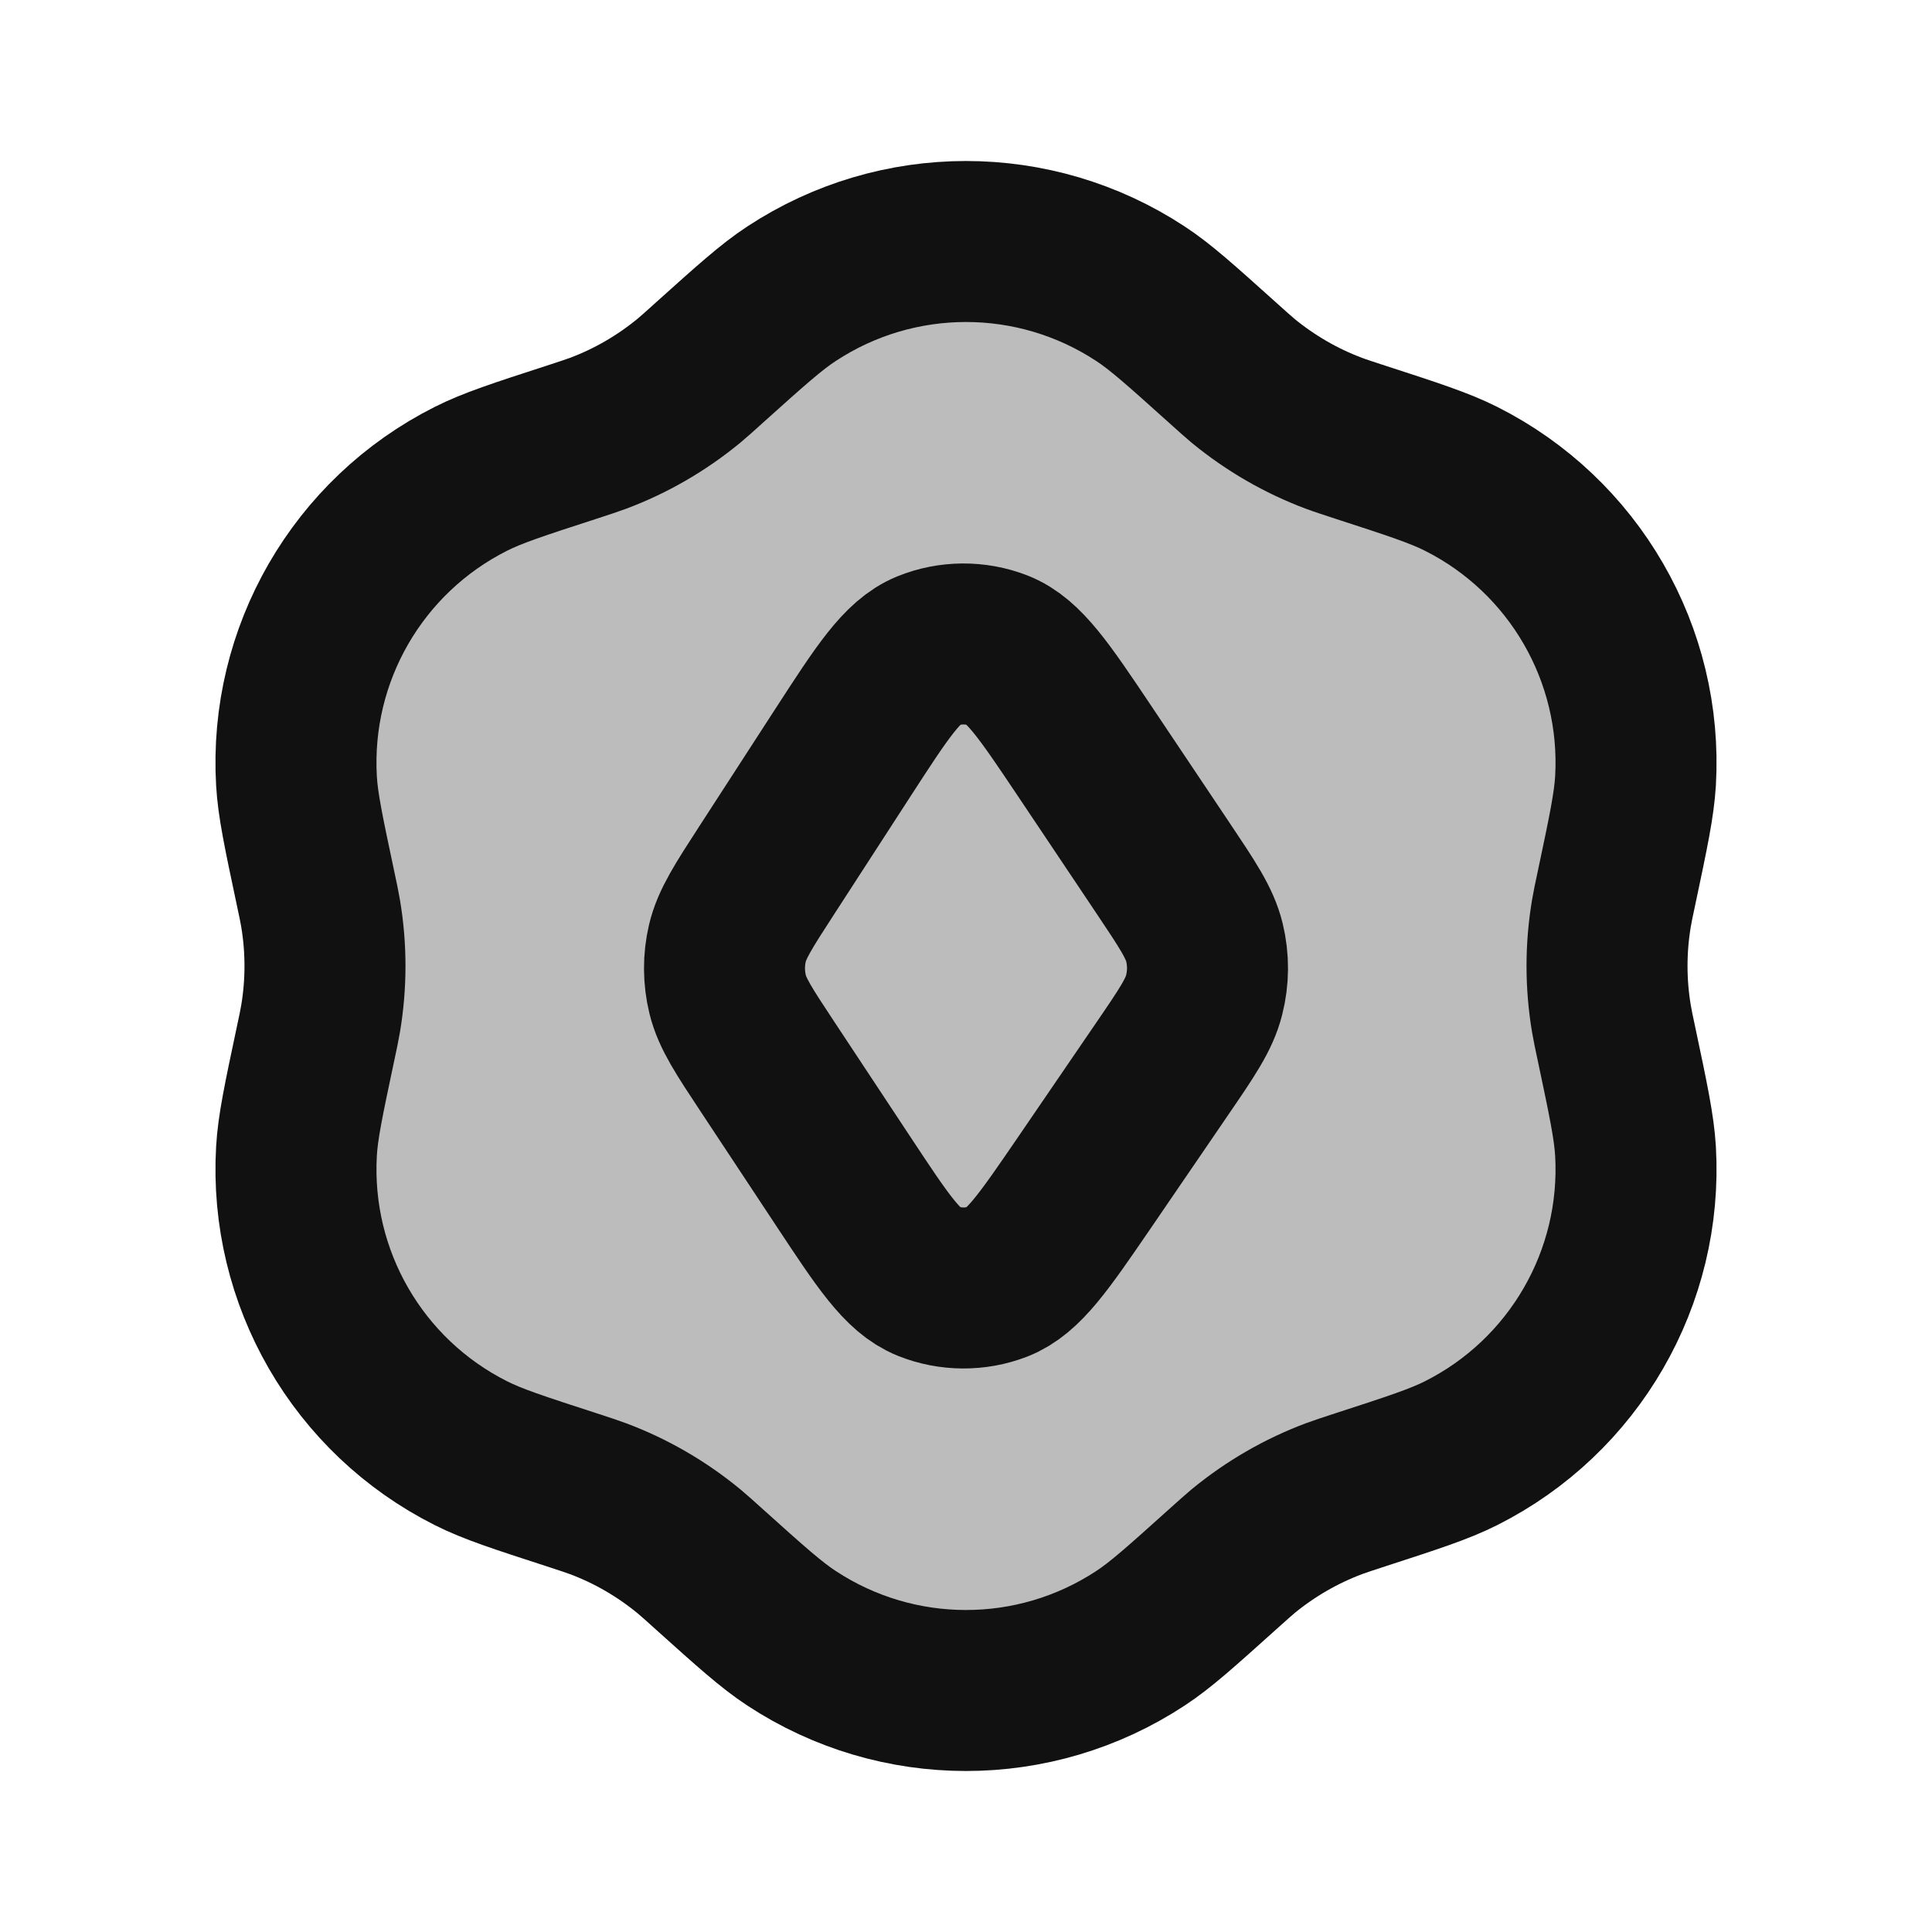 <svg width="24" height="24" viewBox="0 0 24 24" fill="none" xmlns="http://www.w3.org/2000/svg">
<path opacity="0.28" d="M8.813 4.504C9.326 4.043 9.583 3.812 9.834 3.648C11.149 2.784 12.851 2.784 14.166 3.648C14.417 3.812 14.673 4.043 15.186 4.504C15.315 4.62 15.379 4.677 15.444 4.732C15.782 5.009 16.163 5.23 16.572 5.383C16.652 5.413 16.734 5.439 16.898 5.493C17.554 5.706 17.882 5.813 18.15 5.948C19.555 6.655 20.407 8.129 20.317 9.7C20.299 9.999 20.228 10.337 20.085 11.012C20.049 11.18 20.031 11.265 20.017 11.349C19.945 11.78 19.945 12.22 20.017 12.651C20.031 12.735 20.049 12.82 20.085 12.988C20.228 13.663 20.299 14.001 20.317 14.3C20.407 15.871 19.555 17.345 18.15 18.052C17.882 18.187 17.554 18.294 16.898 18.507C16.734 18.561 16.652 18.587 16.572 18.617C16.163 18.77 15.782 18.991 15.444 19.268C15.379 19.323 15.315 19.38 15.186 19.496C14.673 19.957 14.417 20.188 14.166 20.352C12.851 21.216 11.149 21.216 9.834 20.352C9.583 20.188 9.326 19.957 8.813 19.496C8.685 19.38 8.621 19.323 8.555 19.268C8.218 18.991 7.837 18.77 7.428 18.617C7.348 18.587 7.266 18.561 7.102 18.507C6.445 18.294 6.117 18.187 5.85 18.052C4.444 17.345 3.593 15.871 3.683 14.3C3.7 14.001 3.772 13.663 3.915 12.988C3.951 12.82 3.969 12.735 3.983 12.651C4.055 12.22 4.055 11.78 3.983 11.349C3.969 11.265 3.951 11.18 3.915 11.012C3.772 10.337 3.7 9.999 3.683 9.7C3.593 8.129 4.444 6.655 5.85 5.948C6.117 5.813 6.445 5.706 7.102 5.493C7.266 5.439 7.348 5.413 7.428 5.383C7.837 5.23 8.218 5.009 8.555 4.732C8.621 4.677 8.685 4.62 8.813 4.504Z" fill="#111111"/>
<path d="M8.813 4.504C9.326 4.043 9.583 3.812 9.834 3.648C11.149 2.784 12.851 2.784 14.166 3.648C14.417 3.812 14.673 4.043 15.186 4.504C15.315 4.62 15.379 4.677 15.444 4.732C15.782 5.009 16.163 5.23 16.572 5.383C16.652 5.413 16.734 5.439 16.898 5.493C17.554 5.706 17.882 5.813 18.15 5.948C19.555 6.655 20.407 8.129 20.317 9.7C20.299 9.999 20.228 10.337 20.085 11.012C20.049 11.18 20.031 11.265 20.017 11.349C19.945 11.78 19.945 12.22 20.017 12.651C20.031 12.735 20.049 12.82 20.085 12.988C20.228 13.663 20.299 14.001 20.317 14.3C20.407 15.871 19.555 17.345 18.15 18.052C17.882 18.187 17.554 18.294 16.898 18.507C16.734 18.561 16.652 18.587 16.572 18.617C16.163 18.77 15.782 18.991 15.444 19.268C15.379 19.323 15.315 19.38 15.186 19.496C14.673 19.957 14.417 20.188 14.166 20.352C12.851 21.216 11.149 21.216 9.834 20.352C9.583 20.188 9.326 19.957 8.813 19.496C8.685 19.38 8.621 19.323 8.555 19.268C8.218 18.991 7.837 18.77 7.428 18.617C7.348 18.587 7.266 18.561 7.102 18.507C6.445 18.294 6.117 18.187 5.85 18.052C4.444 17.345 3.593 15.871 3.683 14.3C3.7 14.001 3.772 13.663 3.915 12.988C3.951 12.82 3.969 12.735 3.983 12.651C4.055 12.22 4.055 11.78 3.983 11.349C3.969 11.265 3.951 11.18 3.915 11.012C3.772 10.337 3.7 9.999 3.683 9.7C3.593 8.129 4.444 6.655 5.85 5.948C6.117 5.813 6.445 5.706 7.102 5.493C7.266 5.439 7.348 5.413 7.428 5.383C7.837 5.23 8.218 5.009 8.555 4.732C8.621 4.677 8.685 4.62 8.813 4.504Z" stroke="#111111" stroke-width="2" stroke-linecap="round" stroke-linejoin="round"/>
<path d="M10.473 9.346C10.961 8.593 11.206 8.216 11.524 8.086C11.802 7.973 12.12 7.971 12.399 8.08C12.72 8.206 12.97 8.579 13.471 9.326L14.444 10.779C14.75 11.236 14.903 11.464 14.962 11.707C15.014 11.923 15.013 12.146 14.958 12.361C14.897 12.605 14.742 12.832 14.432 13.285L13.463 14.703C12.963 15.433 12.714 15.798 12.396 15.921C12.118 16.028 11.804 16.026 11.528 15.915C11.211 15.788 10.968 15.42 10.481 14.683L9.537 13.255C9.244 12.812 9.097 12.59 9.039 12.353C8.988 12.143 8.987 11.926 9.036 11.716C9.092 11.479 9.236 11.256 9.525 10.81L10.473 9.346Z" stroke="#111111" stroke-width="2" stroke-linecap="round" stroke-linejoin="round"/>
</svg>
